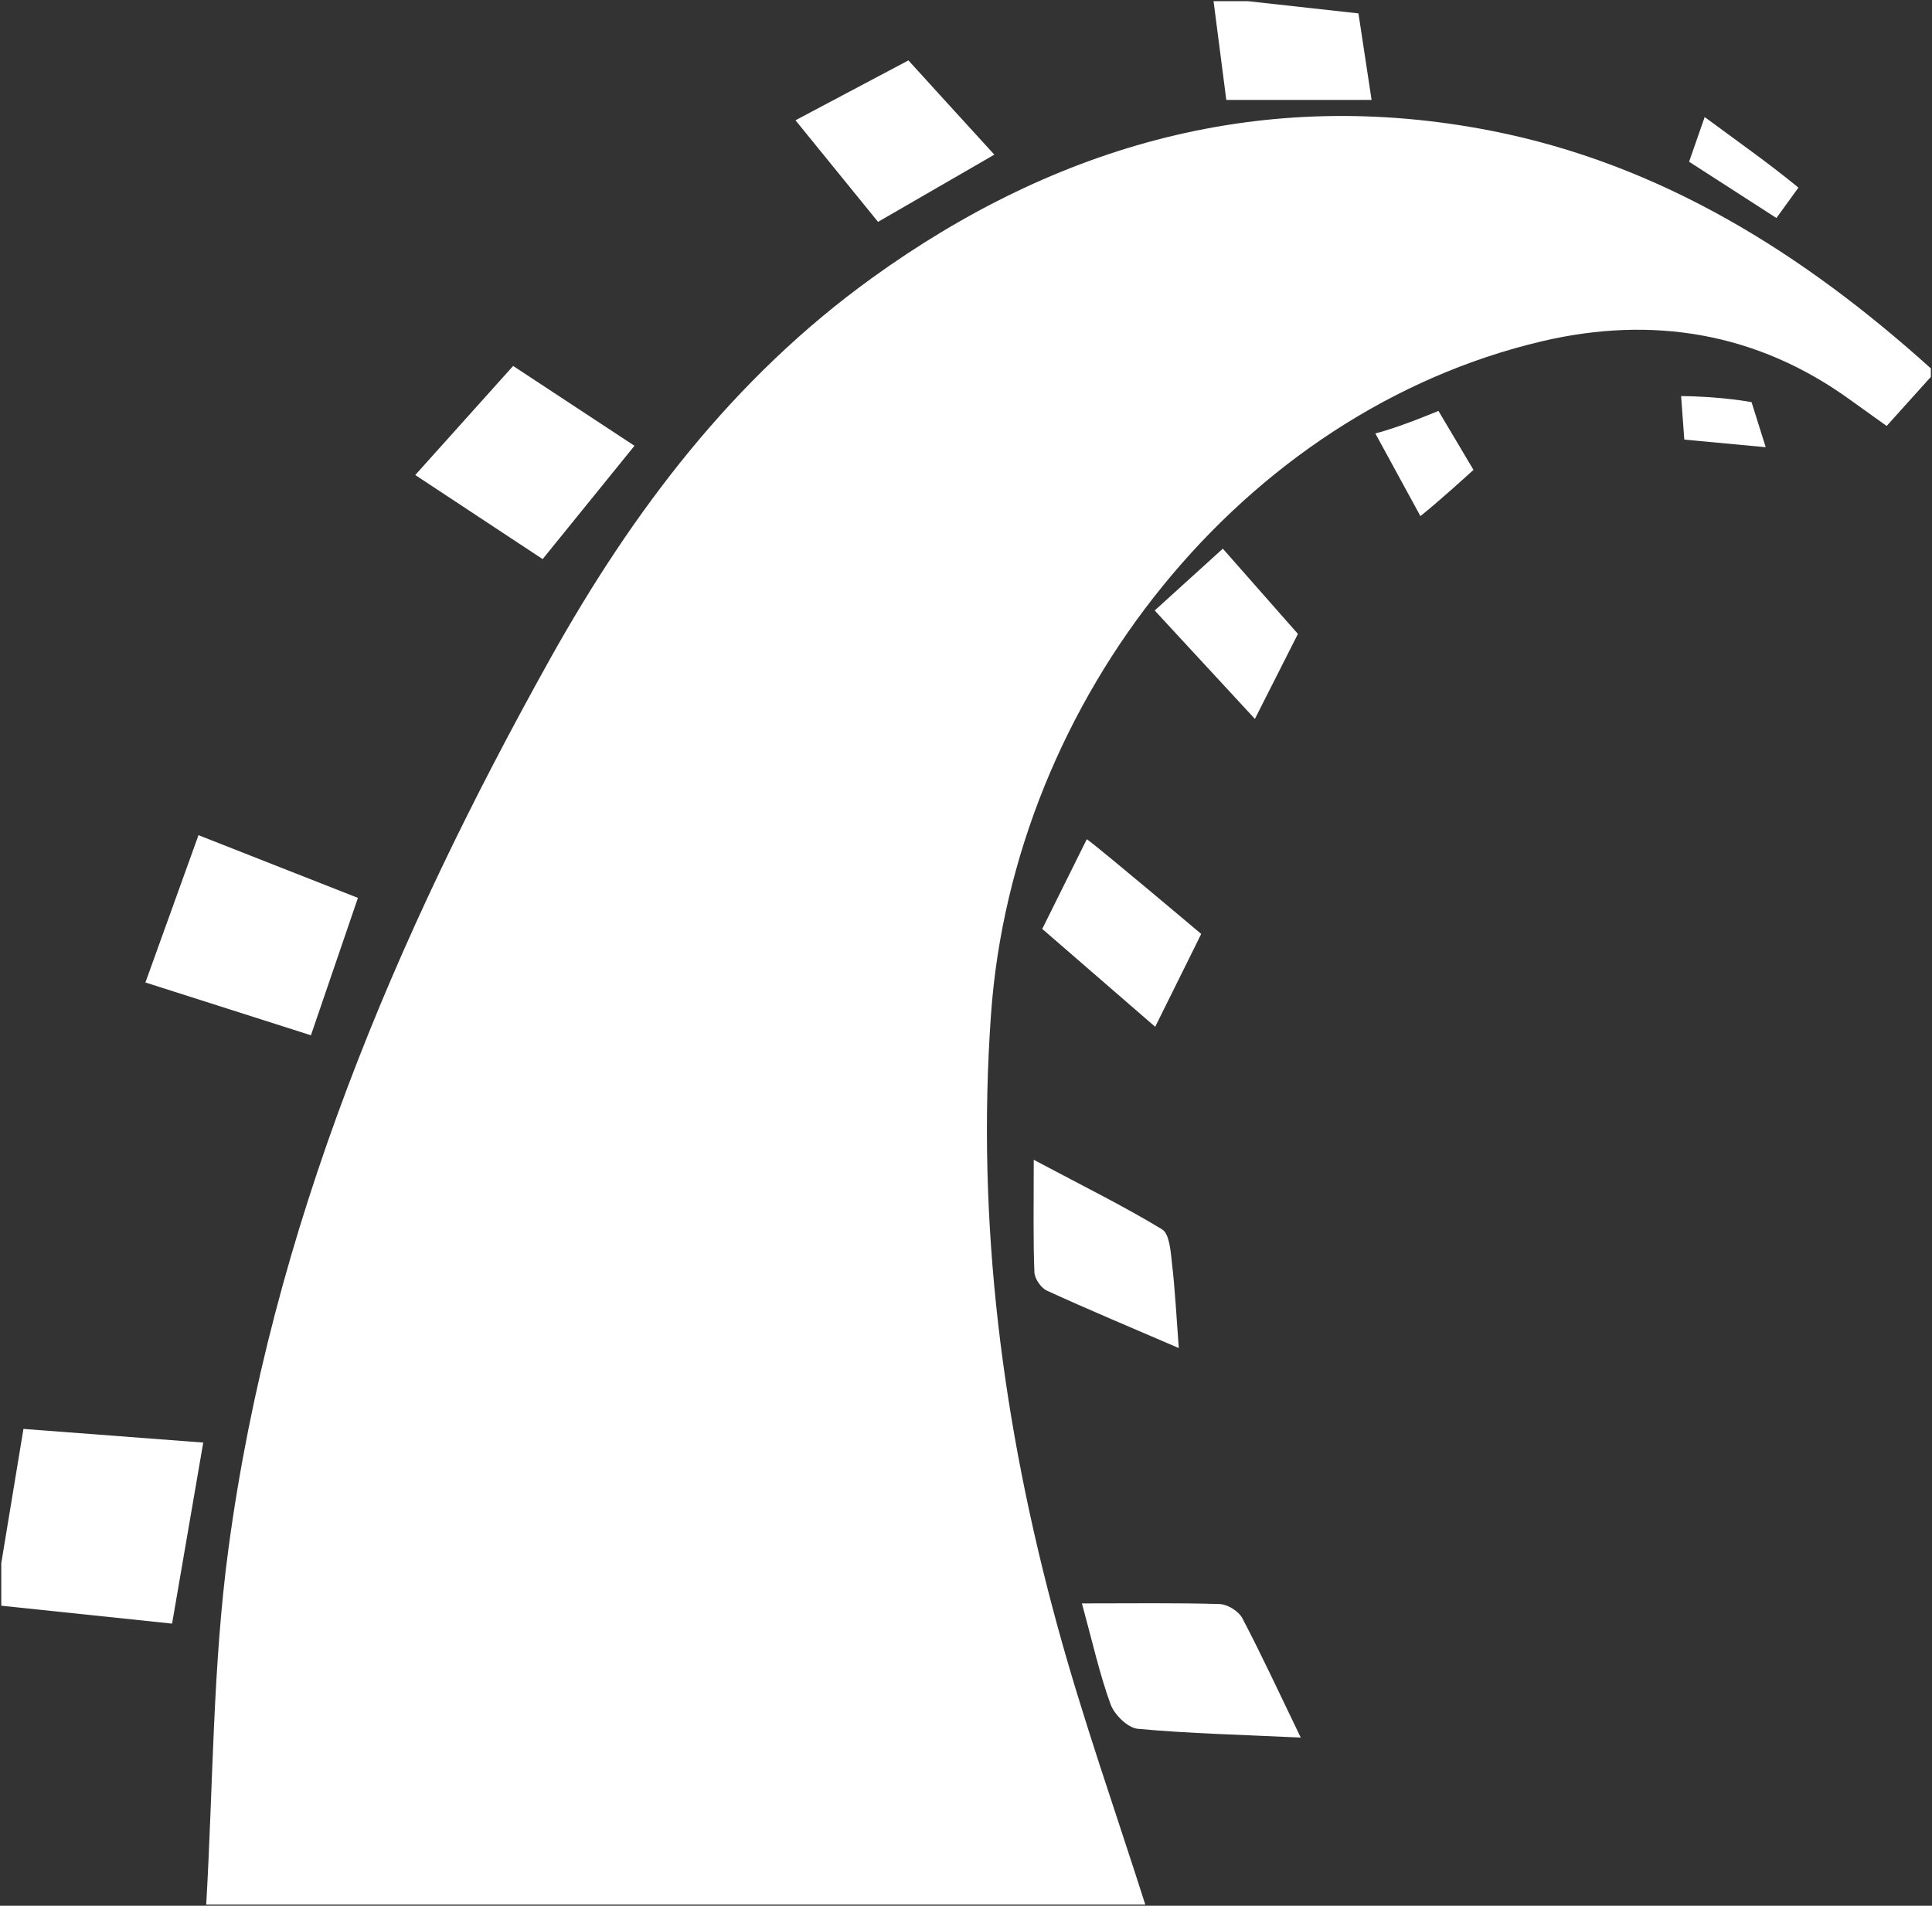 <?xml version="1.0" encoding="utf-8"?>
<!-- Generator: Adobe Illustrator 26.0.2, SVG Export Plug-In . SVG Version: 6.00 Build 0)  -->
<svg version="1.1" id="Layer_1" xmlns="http://www.w3.org/2000/svg" xmlns:xlink="http://www.w3.org/1999/xlink" x="0px" y="0px"
	 viewBox="0 0 1500 1480" style="enable-background:new 0 0 1500 1480;" xml:space="preserve">
<rect x="0" y="0" width="1500" height="1480" fill="#333333" stroke="none"/>
<style type="text/css">
	.st0{fill:#FFFFFF;}
</style>
<path class="st0" d="M889.2,1479.1c-243,0-486.1,0-729.1,0c5.4-92.3,5-185.3,17.3-276.6c33.3-247.8,128.9-474.2,249.8-691
	C491.3,396.7,569.3,293.6,677,215.9c144.2-104.1,304.3-148.8,480.5-114.4c131.9,25.8,242.7,95.4,341.6,184.6c0,2.2,0,4.4,0,6.6
	c-11.2,12.5-22.5,24.9-34.3,38.1c-10.4-7.5-19.3-13.8-28.2-20.2c-72.6-52.6-154-65.6-239.3-45.6c-231.8,54.5-410.5,277.4-427.9,523
	c-11.5,161.8,9.1,319.2,51.5,474.4C840.8,1335.3,866.2,1406.9,889.2,1479.1z"/>
<path class="st0" d="M1,1213.9c5.5-33.3,11-66.5,17.2-104.2c44.2,3.4,89.6,6.8,139.6,10.6c-8.3,48-16,92.8-24.2,140.6
	c-45.7-4.8-89.1-9.3-132.6-13.9C1,1236,1,1225,1,1213.9z"/>
<path class="st0" d="M968.7,0.9c27.2,3,54.3,6,86,9.5c3,19.9,6.4,41.9,10.2,67.2c-38.7,0-73.4,0-112.8,0c-3.2-25-6.6-50.9-9.9-76.7
	C951.1,0.9,959.9,0.9,968.7,0.9z"/>
<path class="st0" d="M840,1245.2c39.2,0,73.1-0.5,106.9,0.5c6.1,0.2,14.7,5.5,17.6,10.9c15.1,28.8,28.8,58.4,45.4,92.8
	c-45.9-2.2-86.3-3.1-126.5-6.8c-7.8-0.7-18.1-10.9-21.1-18.9C853.7,1300.1,848.3,1275.5,840,1245.2z"/>
<path class="st0" d="M915.2,1046.9c-36.6-15.8-69.7-29.6-102.4-44.6c-4.6-2.1-9.5-9.3-9.7-14.3c-1-25.8-0.5-51.7-0.5-87.3
	c39.5,21,70.3,36.2,99.6,54c5.8,3.5,6.7,17.1,7.7,26.2C912.3,1001.3,913.3,1021.8,915.2,1046.9z"/>
<path class="st0" d="M896.9,797.4c-29.3-25.4-58-50.3-87.7-76c11.9-23.9,22.9-46.1,34.6-69.7c11.1,8,88.8,73.6,88.8,73.6
	S932.7,725.3,896.9,797.4z"/>
<path class="st0" d="M896.5,474.1l52.9-48l58.3,66.2l-33.4,66C948.4,530.3,922.5,502.2,896.5,474.1z"/>
<path class="st0" d="M1067.8,336.6c19.3-4.9,49-17.5,49-17.5l27.2,45.8c0,0-27.1,24.8-41.2,35.9
	C1091.1,379.3,1080.7,360.2,1067.8,336.6z"/>
<path class="st0" d="M1370.9,347.3c-20.4-1.9-40.8-3.8-63.2-5.9c-0.9-12.6-1.7-23.2-2.5-33.8c32,0.3,54.7,4.7,54.7,4.7L1370.9,347.3
	z"/>
<path class="st0" d="M112.9,763c14.1-39.2,27-74.9,41.2-114.4c41.3,16.2,80.5,31.7,123.8,48.7c-12.3,36-24.1,70.4-36.5,106.7
	C197.6,790,157.2,777.1,112.9,763z"/>
<path class="st0" d="M322.4,368.9c26.6-29.6,50-55.7,76-84.7c30.9,20.3,61.4,40.4,94.2,62c-24.7,30.5-47.3,58.3-71.3,88
	C388.3,412.4,357.3,391.9,322.4,368.9z"/>
<path class="st0" d="M772,120.1c-32.8,19-61.1,35.3-90.3,52.2c-21.6-26.6-41.4-51-64.1-78.9c31-16.4,57.8-30.6,87.7-46.5
	C726.8,70.6,747.9,93.7,772,120.1z"/>
<path class="st0" d="M1379.2,169.3l-67.8-43.7l12.1-34.7c26.4,19.5,50.3,36.3,72.8,54.8"/>
</svg>
